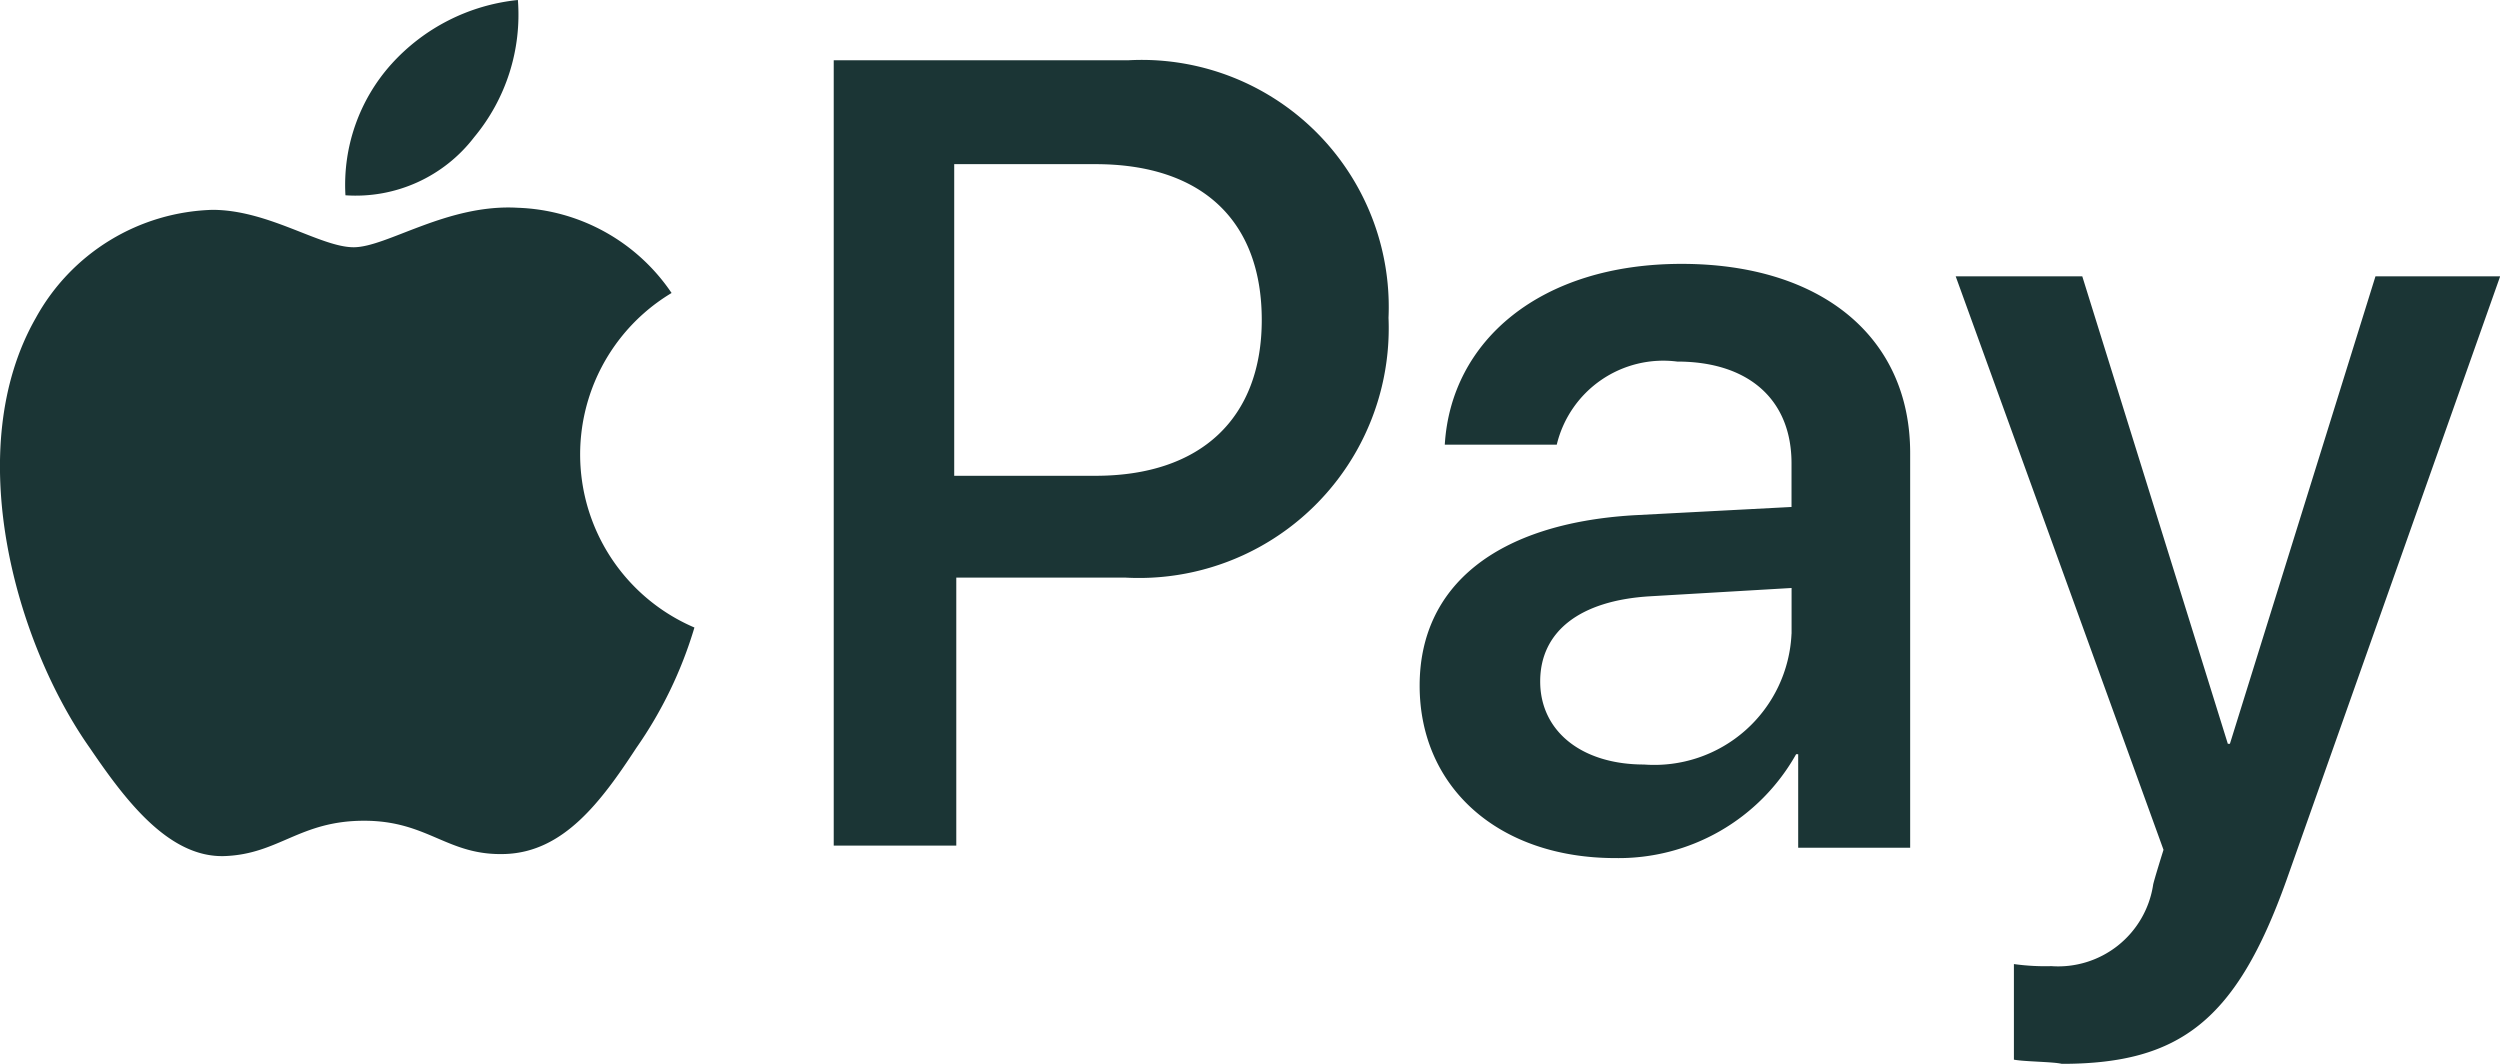 <svg id="apple-pay_1_" data-name="apple-pay (1)" xmlns="http://www.w3.org/2000/svg" width="44.652" height="19" viewBox="0 0 44.652 19">
  <path id="Path_83" data-name="Path 83" d="M8.444,2.449A3.418,3.418,0,0,0,9.224,0,3.527,3.527,0,0,0,6.96,1.15a3.226,3.226,0,0,0-.816,2.338,2.665,2.665,0,0,0,2.3-1.039m.779,1.262c-1.262-.074-2.338.705-2.932.705s-1.521-.668-2.523-.668A3.723,3.723,0,0,0,.614,5.678c-1.336,2.338-.371,5.789.965,7.682.631.928,1.41,1.967,2.412,1.93.965-.037,1.336-.631,2.486-.631s1.484.631,2.523.594,1.707-.928,2.338-1.893a7.474,7.474,0,0,0,1.039-2.152,3.362,3.362,0,0,1-.408-5.975A3.455,3.455,0,0,0,9.224,3.711" transform="translate(0.026)" fill="#1b3535"/>
  <g id="Group_87" data-name="Group 87" transform="translate(14.891 1.076)">
    <path id="Path_84" data-name="Path 84" d="M45.37,2.9a4.413,4.413,0,0,1,4.639,4.6A4.461,4.461,0,0,1,45.3,12.14H42.289v4.787H40.1V2.9Zm-3.08,7.422h2.486c1.893,0,2.969-1.039,2.969-2.783,0-1.781-1.076-2.783-2.969-2.783H42.252v5.566Zm8.275,3.748c0-1.781,1.373-2.895,3.822-3.043l2.82-.148V10.1c0-1.15-.779-1.818-2.041-1.818a1.957,1.957,0,0,0-2.152,1.484h-2c.111-1.855,1.707-3.229,4.23-3.229,2.486,0,4.082,1.3,4.082,3.377v7.051h-2v-1.67h-.037a3.636,3.636,0,0,1-3.229,1.855C51.975,17.15,50.565,15.888,50.565,14.07Zm6.643-.928v-.816l-2.523.148c-1.262.074-1.967.631-1.967,1.521s.742,1.484,1.855,1.484A2.453,2.453,0,0,0,57.207,13.142Zm3.971,7.607V19.043a4.033,4.033,0,0,0,.668.037,1.716,1.716,0,0,0,1.818-1.447c0-.037.186-.631.186-.631L60.139,6.759H62.4l2.6,8.35h.037l2.6-8.35h2.227l-3.822,10.8c-.891,2.486-1.893,3.266-4.008,3.266C61.883,20.787,61.364,20.787,61.178,20.75Z" transform="translate(-40.1 -2.9)" fill="#1b3535"/>
  </g>
</svg>
